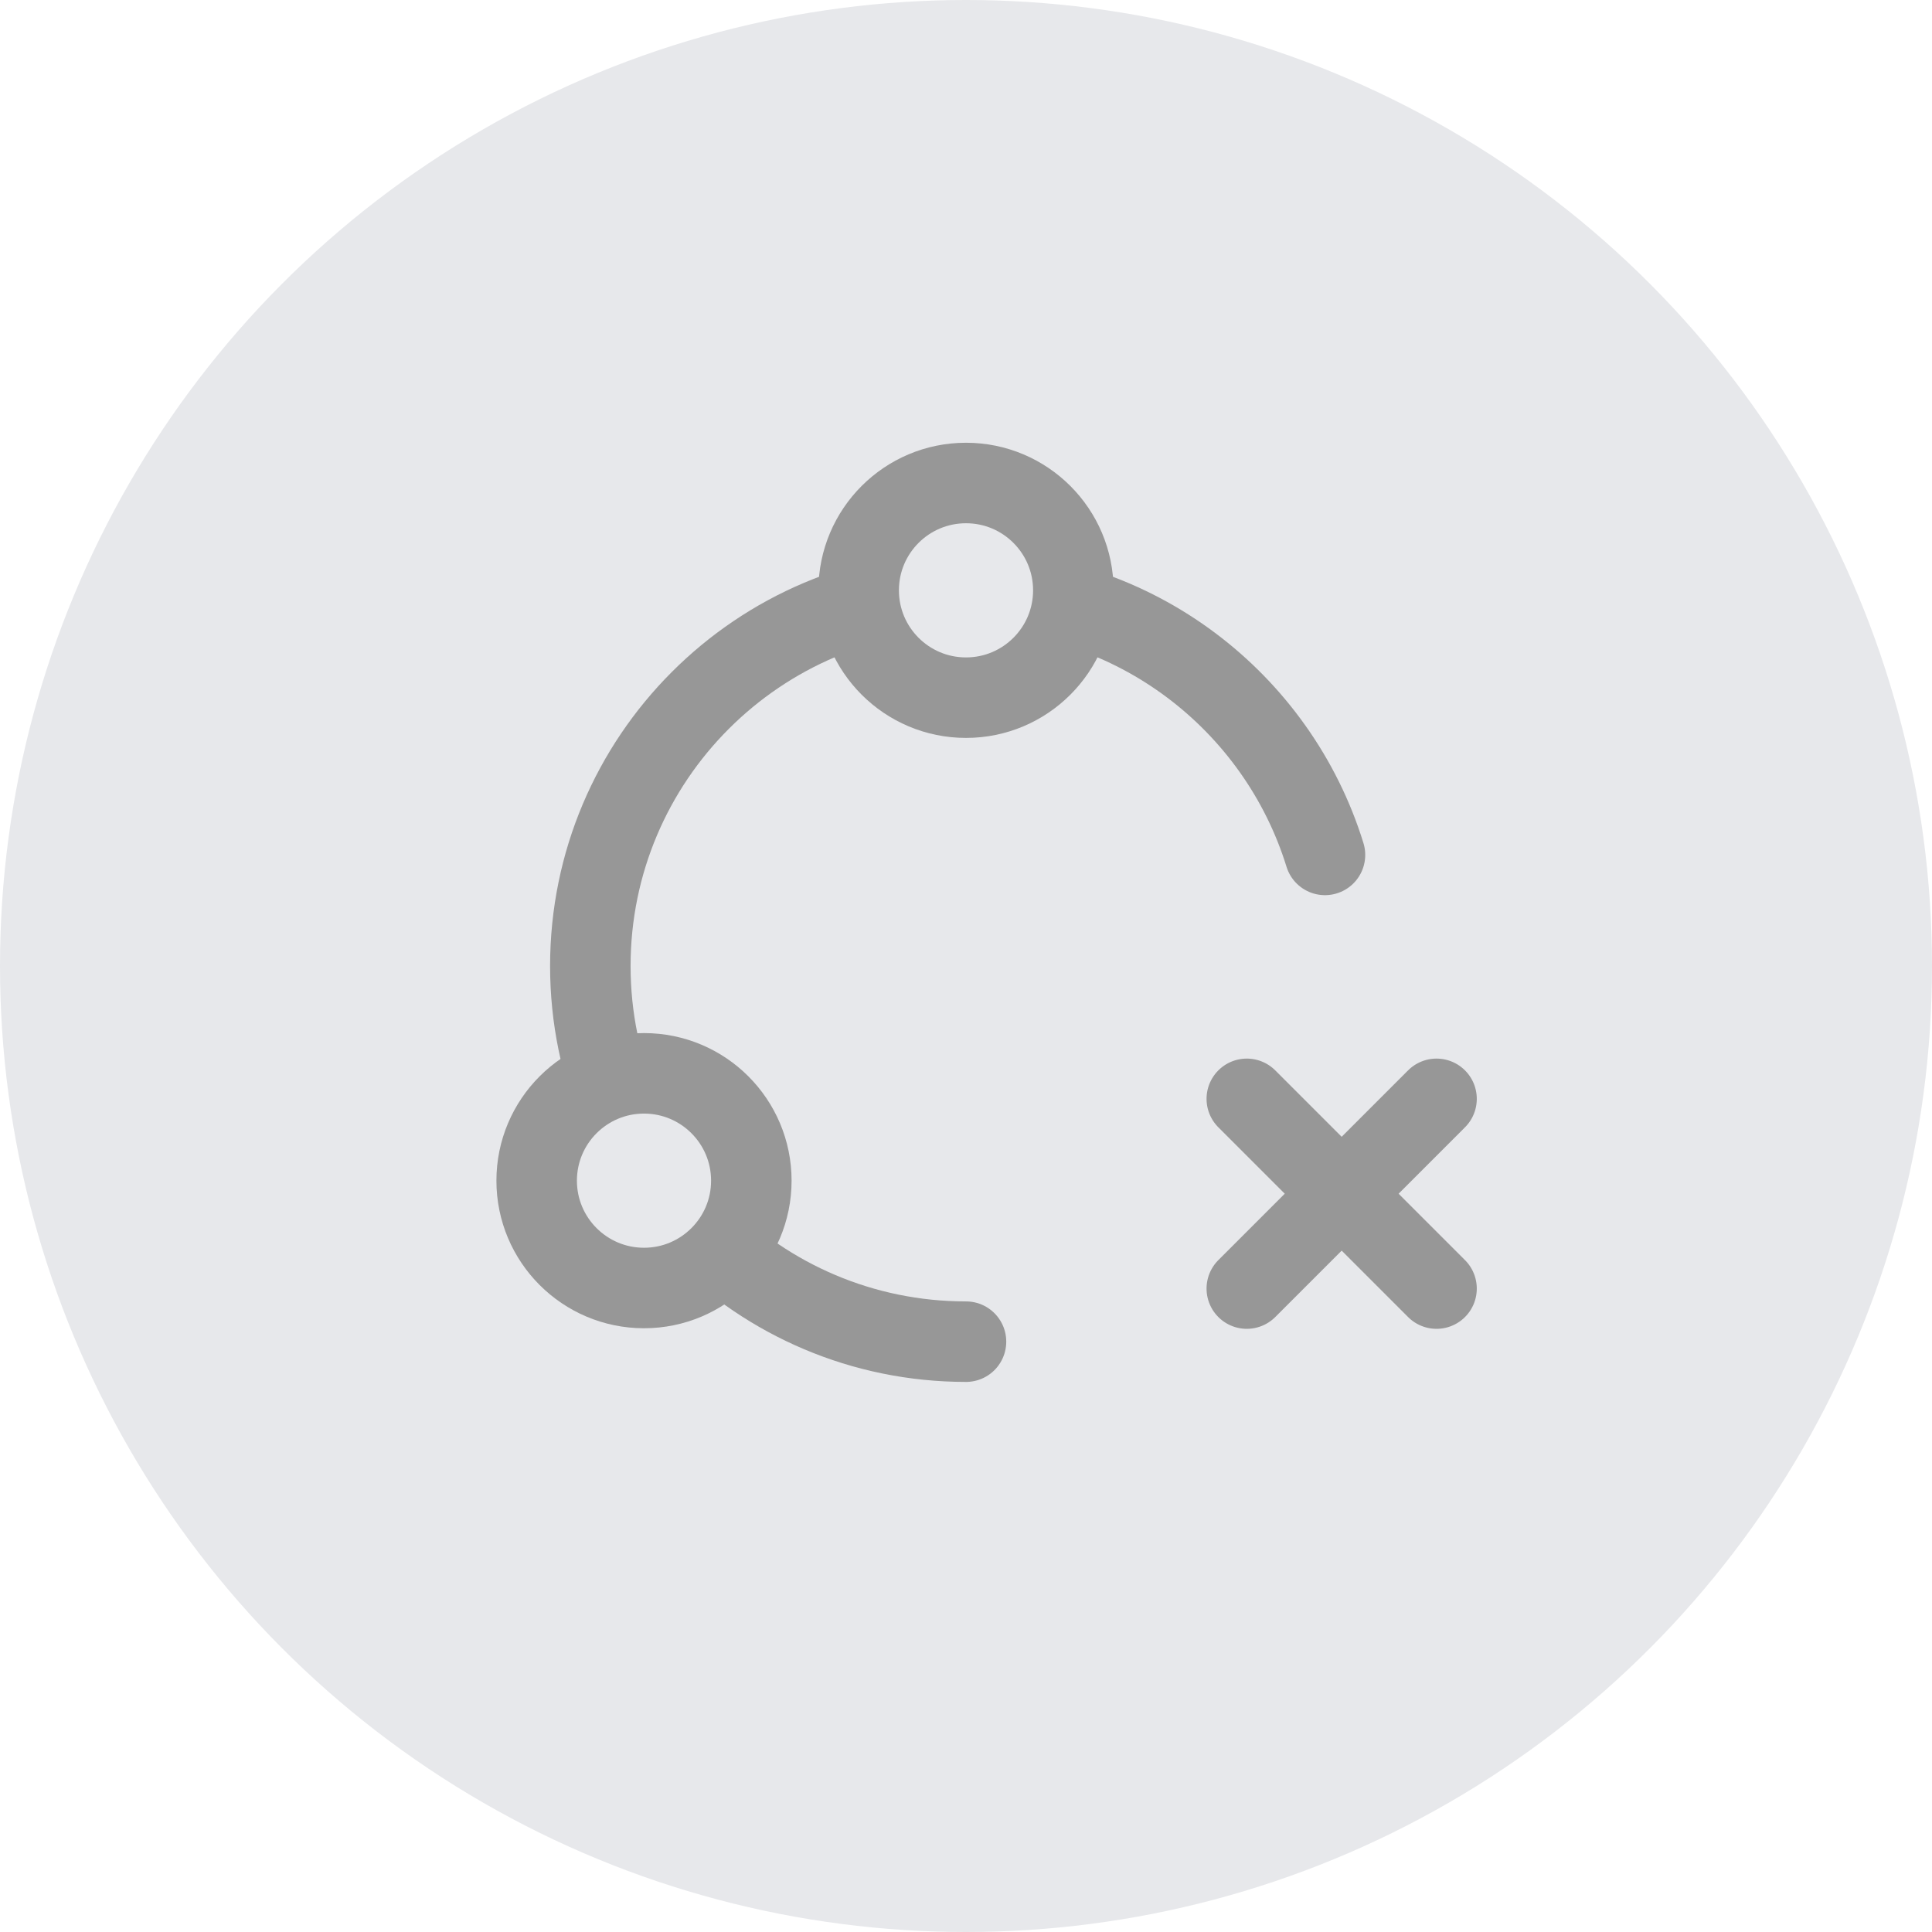 <?xml version="1.0" encoding="UTF-8"?>
<svg width="36px" height="36px" viewBox="0 0 36 36" version="1.1" xmlns="http://www.w3.org/2000/svg" xmlns:xlink="http://www.w3.org/1999/xlink">
    <!-- Generator: Sketch 59.1 (86144) - https://sketch.com -->
    <title>process_not_pass</title>
    <desc>Created with Sketch.</desc>
    <g id="法律生产-企大宝" stroke="none" stroke-width="1" fill="none" fill-rule="evenodd">
        <g id="通知icon" transform="translate(-1334, -1077)">
            <g id="process_not_pass" transform="translate(1334, 1077)">
                <circle id="椭圆形" fill="#E7E8EB" cx="18" cy="18" r="18"></circle>
                <path d="M24.689,15.93 C23.806,13.074 21.145,11 18,11 C14.134,11 11,14.134 11,18 C11,21.866 14.134,25 18,25" id="路径" stroke="#979797" stroke-width="1.5" stroke-linecap="round" stroke-linejoin="round"></path>
                <circle id="椭圆形" stroke="#979797" stroke-width="1.5" fill="#E7E8EB" stroke-linecap="round" stroke-linejoin="round" cx="18" cy="11" r="2"></circle>
                <circle id="椭圆形备份" stroke="#979797" stroke-width="1.5" fill="#E7E8EB" stroke-linecap="round" stroke-linejoin="round" cx="12" cy="22" r="2"></circle>
                <g id="编组-13" transform="translate(25, 22.243) rotate(-315) translate(-25, -22.243) translate(22, 19.243)" stroke="#979797" stroke-linecap="round" stroke-linejoin="round" stroke-width="1.5">
                    <line x1="0.5" y1="3" x2="5.5" y2="3" id="直线-16"></line>
                    <line x1="0.5" y1="3" x2="5.5" y2="3" id="直线-16复制" transform="translate(3, 3) rotate(-270) translate(-3, -3) "></line>
                </g>
            </g>
        </g>
    </g>
</svg>